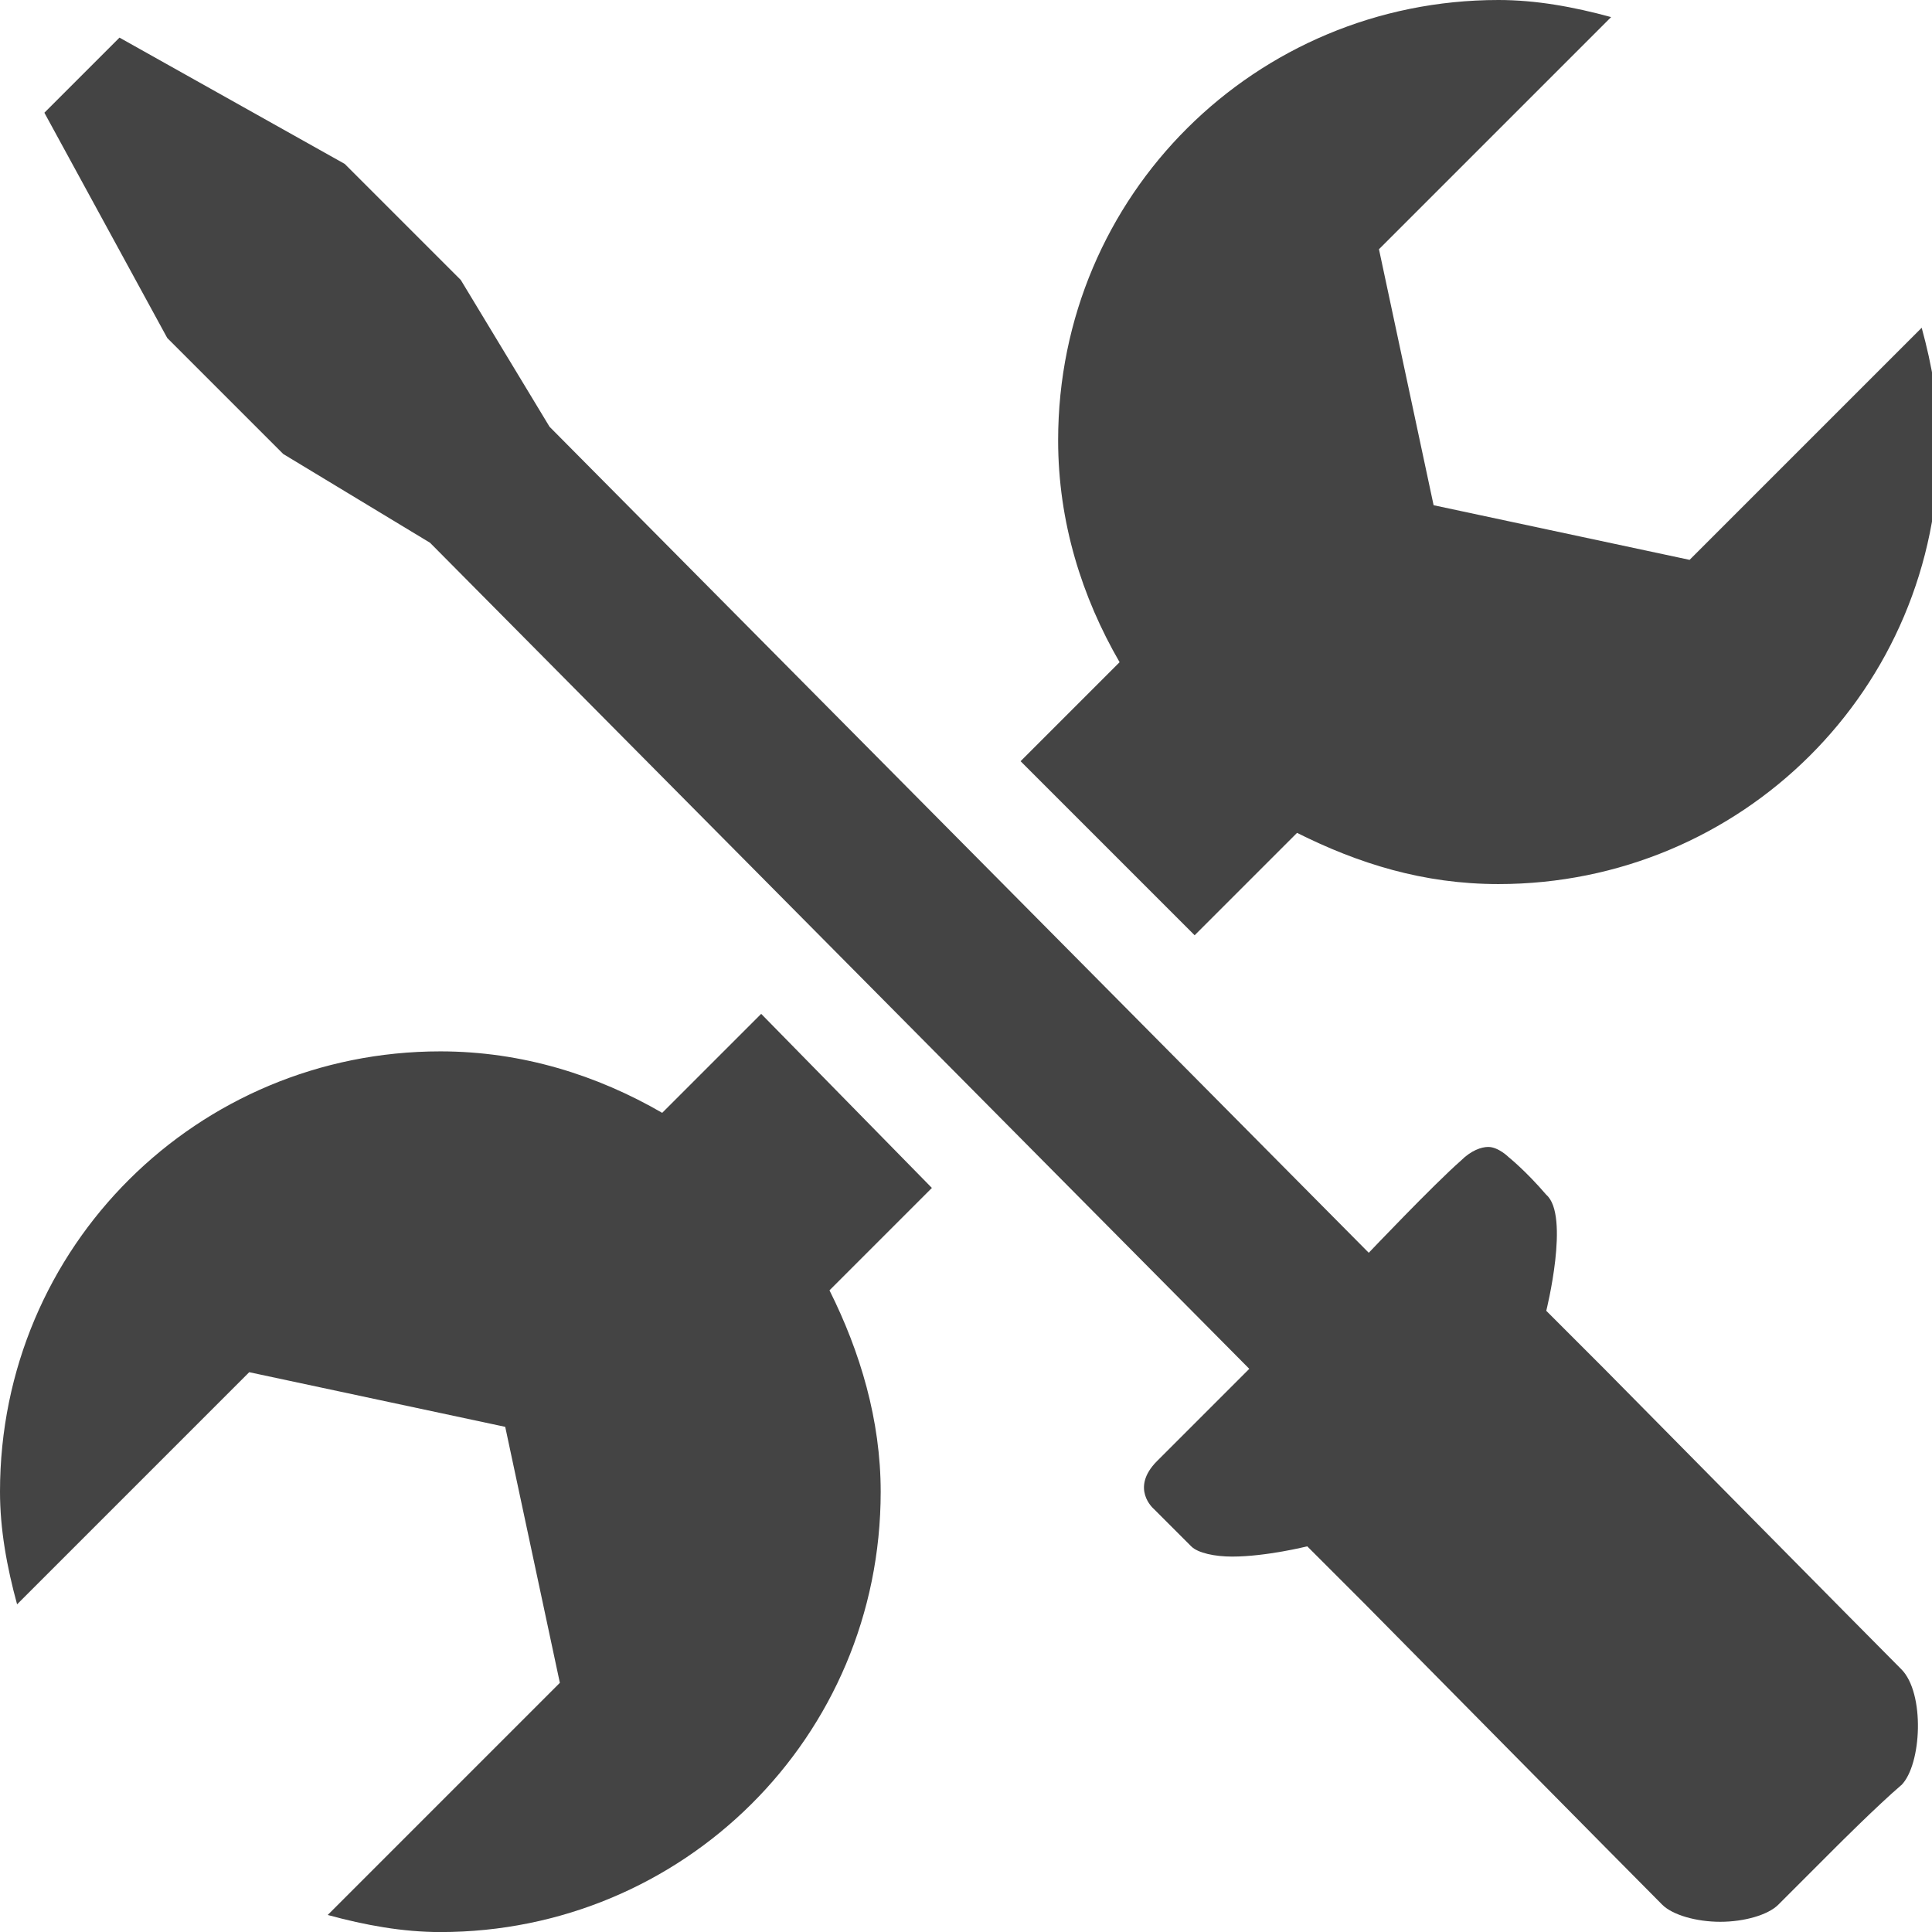 <?xml version="1.0" encoding="utf-8"?>
<!-- Generated by IcoMoon.io -->
<!DOCTYPE svg PUBLIC "-//W3C//DTD SVG 1.1//EN" "http://www.w3.org/Graphics/SVG/1.1/DTD/svg11.dtd">
<svg version="1.1" xmlns="http://www.w3.org/2000/svg" xmlns:xlink="http://www.w3.org/1999/xlink" width="32" height="32" viewBox="0 0 32 32">
<path d="M31.491 29.569c0.339-0.339 0.396-1.527 0-1.922s-4.919-4.975-4.919-4.975l-0.961-0.961c0 0 0.396-1.583 0-1.922-0.339-0.396-0.622-0.622-0.622-0.622s-0.17-0.17-0.339-0.17c-0.113 0-0.283 0.057-0.452 0.226-0.452 0.396-1.527 1.527-1.527 1.527l-13.569-13.682-1.47-2.431-1.922-1.922-3.731-2.092-1.244 1.244 2.035 3.731 1.922 1.922 2.431 1.47 13.569 13.682c0 0-1.074 1.074-1.527 1.527s-0.057 0.791-0.057 0.791 0.226 0.226 0.622 0.622c0.113 0.113 0.396 0.17 0.678 0.17 0.565 0 1.244-0.17 1.244-0.17l0.961 0.961c0 0 4.523 4.58 4.919 4.975 0.17 0.17 0.565 0.283 0.961 0.283s0.791-0.113 0.961-0.283c0.339-0.339 0.961-0.961 0.961-0.961s0.678-0.679 1.074-1.018z" fill="#444444"></path>
<path d="M31.83 5.428l-3.845 3.845-4.24-0.905-0.905-4.24 3.845-3.845c-0.622-0.17-1.244-0.283-1.866-0.283-4.014 0-7.293 3.223-7.293 7.293 0 1.357 0.396 2.601 1.018 3.675l-1.64 1.64 2.883 2.883 1.696-1.696c1.018 0.509 2.092 0.848 3.336 0.848 4.014 0 7.293-3.223 7.293-7.293 0-0.678-0.113-1.3-0.283-1.922z" fill="#444444"></path>
<path d="M12.608 16.792l-1.64 1.64c-1.074-0.622-2.318-1.018-3.675-1.018-4.014 0-7.293 3.223-7.293 7.293 0 0.622 0.113 1.244 0.283 1.866l3.845-3.845 4.24 0.905 0.905 4.24-3.845 3.845c0.622 0.17 1.244 0.283 1.866 0.283 4.014 0 7.293-3.223 7.293-7.293 0-1.187-0.339-2.318-0.848-3.336l1.696-1.696-2.827-2.883z" fill="#444444"></path>
</svg>
